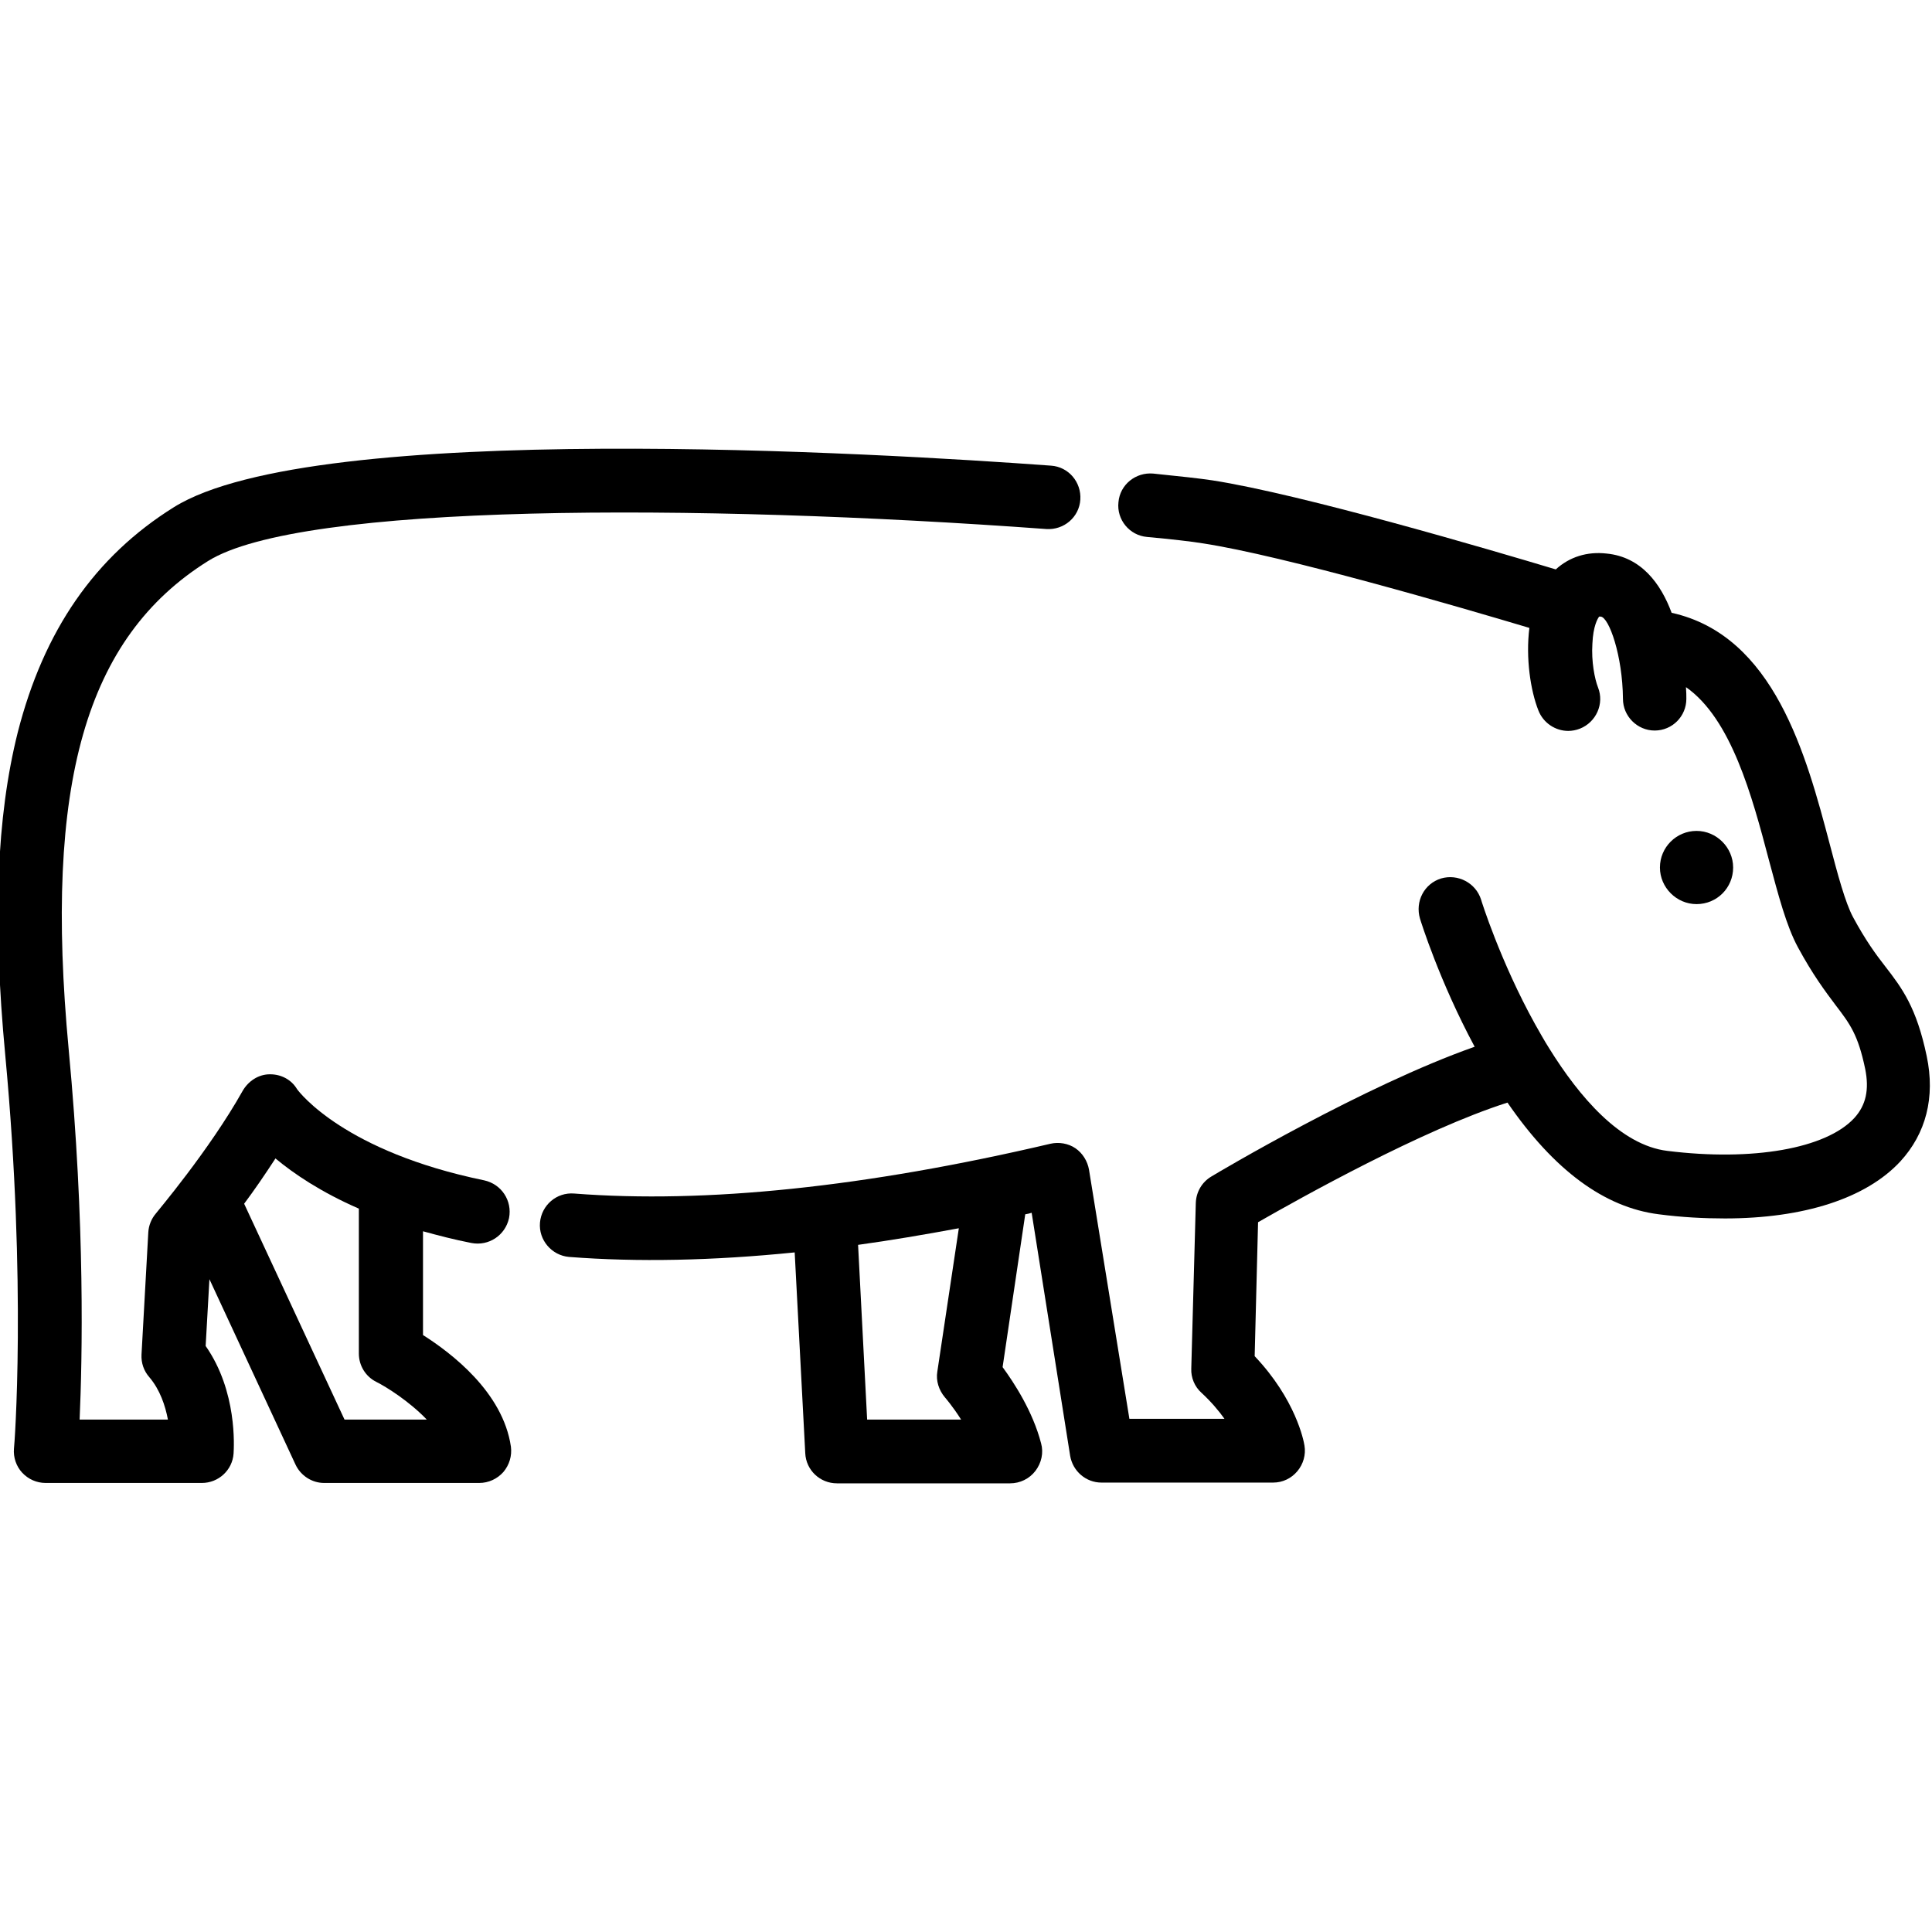 <?xml version="1.0" encoding="utf-8"?>
<!-- Generator: Adobe Illustrator 23.0.0, SVG Export Plug-In . SVG Version: 6.00 Build 0)  -->
<svg version="1.1" id="Layer_1" xmlns="http://www.w3.org/2000/svg" xmlns:xlink="http://www.w3.org/1999/xlink" x="0px" y="0px"
	 viewBox="0 0 512 512" style="enable-background:new 0 0 512 512;" xml:space="preserve">
<g>
	<g>
		<path d="M150.8,333.1c18.1,1.4,38.1,1,59.8-1.2l2.8,53.2c0.2,4.5,3.9,8,8.4,8h45.9c2.6,0,5.1-1.2,6.7-3.3c1.6-2.1,2.2-4.8,1.5-7.3
			c-2.2-8.5-7.2-16.1-10.2-20.2l6-40.5c0.6-0.1,1.1-0.2,1.7-0.4l10.2,64.4c0.7,4.1,4.2,7.1,8.3,7.1h45.5c2.5,0,4.8-1.1,6.4-3
			s2.3-4.4,1.9-6.8c-0.2-1.3-2.3-12.2-13.2-23.7l0.9-35.5c11.2-6.4,43.5-24.5,66.1-31.7c12.3,17.9,25.7,27.8,40.1,29.6
			c6.1,0.8,12,1.1,17.5,1.1c20.9,0,37.4-5.3,46.5-15.1c6.8-7.4,9.3-17,7-27.9c-2.7-12.9-6.5-18-11-23.8c-2.5-3.2-5.2-6.9-8.5-13
			c-2.1-3.9-4.1-11.4-6.2-19.4c-6.2-23.5-14.7-55.3-41.9-61.3c-2.9-7.8-8.1-14.8-17.2-15.7c-5.2-0.6-9.9,0.9-13.5,4.2
			c-17-5.1-67.2-19.9-91-23.6c-3.3-0.5-8.8-1.1-15.7-1.8c-4.6-0.4-8.8,2.9-9.2,7.6c-0.5,4.6,2.9,8.8,7.6,9.2
			c6.5,0.6,11.8,1.2,14.8,1.7c21.5,3.3,68.1,16.9,86.5,22.4c-1,8,0.3,16.6,2.4,21.9c1.3,3.3,4.5,5.4,7.9,5.4c1,0,2.1-0.2,3.1-0.6
			c4.3-1.7,6.5-6.6,4.8-10.9c-0.9-2.3-1.8-6.9-1.5-11.6c0.2-4.7,1.4-6.7,1.8-7.2c0.1,0,0.2,0,0.4,0c2.2,0.2,5.8,10.3,5.9,21.8
			c0,4.6,3.8,8.4,8.4,8.4c0,0,0,0,0,0c4.7,0,8.4-3.8,8.4-8.4c0-0.7,0-1.8-0.1-3.1c12,8.4,17.5,28.8,22,45.9
			c2.5,9.3,4.6,17.4,7.7,23.1c3.9,7.2,7.2,11.6,9.9,15.2c3.9,5.1,6,7.9,7.9,17c1.1,5.5,0.2,9.6-2.9,13c-7.5,8.1-26.9,11.5-49.5,8.7
			c-12.5-1.5-23.4-14.4-31.3-27.1c0,0,0,0,0,0c-1.4-2.2-2.6-4.4-3.8-6.5c-9.2-16.6-14.3-32.9-14.3-33c-1.4-4.4-6.1-6.9-10.6-5.6
			c-4.5,1.4-6.9,6.1-5.6,10.6c0.2,0.7,5.2,16.7,14.5,34c-29.3,10.3-68,33.3-69.8,34.4c-2.5,1.5-4,4.1-4.1,7l-1.2,43.9
			c-0.1,2.4,0.9,4.8,2.7,6.4c2.6,2.4,4.6,4.8,6.1,6.9h-25.2L288.6,310c-0.4-2.3-1.7-4.4-3.6-5.7c-1.9-1.3-4.4-1.7-6.6-1.2
			c-49,11.5-91.4,15.9-126.2,13.2c-4.7-0.4-8.7,3.1-9.1,7.7C142.7,328.6,146.2,332.7,150.8,333.1z M227.4,329.9
			c8.7-1.2,17.5-2.7,26.7-4.4l-5.7,38c-0.4,2.4,0.4,4.9,2,6.8c0,0,2.1,2.4,4.3,5.9h-24.9L227.4,329.9z"/>
	</g>
</g>
<g>
	<g>
		<path d="M1.4,279.7c5.7,61,2.4,103.8,2.3,104.2c-0.2,2.3,0.6,4.7,2.2,6.4c1.6,1.7,3.8,2.7,6.2,2.7h41.4c4.4,0,8.1-3.4,8.4-7.8
			c0.1-1.8,1-16.5-7.4-28.5l1-17.7l22.8,49.1c1.4,3,4.4,4.9,7.6,4.9h41.1c2.5,0,4.8-1.1,6.4-2.9c1.6-1.9,2.3-4.3,2-6.7
			c-2.1-14.5-15.9-24.9-23.3-29.6v-27.5c4,1.1,8.2,2.2,12.8,3.1c4.6,0.9,9-2,10-6.6c0.9-4.6-2-9-6.6-10
			c-36.9-7.6-48.9-23.2-49.6-24.2c-1.5-2.5-4.2-3.9-7.1-3.9c0,0-0.1,0-0.1,0c-3,0-5.7,1.8-7.2,4.4c-8.8,15.7-22.9,32.3-23,32.5
			c-1.2,1.4-1.9,3.2-2,5L37.5,359c-0.1,2.2,0.6,4.3,2.1,6c2.8,3.3,4.2,7.5,4.9,11.2H21.1c0.7-15.9,1.5-51.5-2.9-98.1
			c-6.6-70.4,4.5-109.1,36.9-129.4c24.5-15.4,129.3-15.3,222.2-8.5c4.6,0.3,8.7-3.1,9-7.8c0.3-4.6-3.1-8.7-7.8-9
			c-45.1-3.3-195-12.3-232.4,11c-21,13.1-34.5,32.7-41.4,59.7C-0.9,216.5-2,243.7,1.4,279.7z M64.7,319c2.7-3.6,5.5-7.7,8.3-12
			c4.8,4,12,8.9,22.1,13.3v38.4c0,3.2,1.8,6.1,4.6,7.5c2.8,1.4,8.8,5.2,13.4,10H91.3L64.7,319z"/>
	</g>
</g>
<g>
	<g>
		<path d="M439.9,229.9c0,5.3,4.4,9.7,9.7,9.7c5.4,0,9.7-4.3,9.7-9.7c0-5.3-4.4-9.7-9.7-9.7C444.3,220.2,439.9,224.5,439.9,229.9z"
			/>
	</g>
</g>
</svg>
